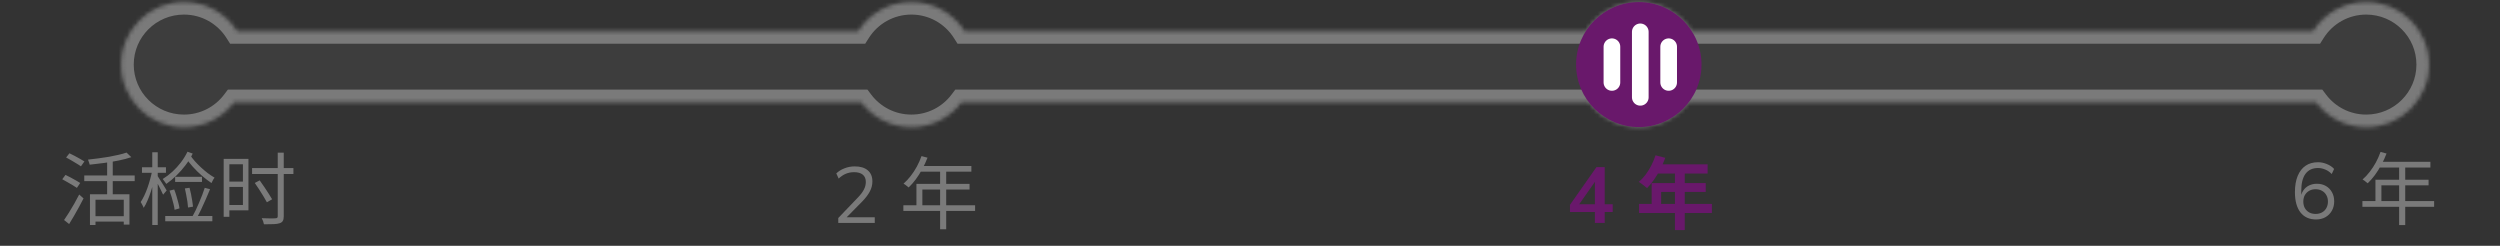 <svg width="600" height="59" viewBox="0 0 600 59" fill="none" xmlns="http://www.w3.org/2000/svg">
<rect x="0" y="0" width="600" height="59" fill="#333333" stroke="none"/>
<mask id="path-1-inside-1_3574_3177" fill="white">
<path fill-rule="evenodd" clip-rule="evenodd" d="M56.881 7.5C54.215 3.294 49.508 0.5 44.147 0.5C35.835 0.5 29.097 7.216 29.097 15.5C29.097 23.784 35.835 30.5 44.147 30.5C49.071 30.5 53.443 28.143 56.189 24.5H206.688C209.434 28.143 213.805 30.5 218.729 30.5C223.653 30.5 228.025 28.143 230.771 24.5H381.27C384.016 28.143 388.387 30.5 393.311 30.5C398.235 30.5 402.607 28.143 405.352 24.5H555.852C558.598 28.143 562.969 30.5 567.893 30.5C576.205 30.5 582.943 23.784 582.943 15.5C582.943 7.216 576.205 0.5 567.893 0.5C562.532 0.5 557.826 3.294 555.16 7.5H406.045C403.379 3.294 398.672 0.5 393.311 0.5C387.95 0.5 383.244 3.294 380.578 7.5H231.463C228.797 3.294 224.09 0.5 218.729 0.5C213.368 0.5 208.662 3.294 205.996 7.5H56.881Z"/>
</mask>
<path fill-rule="evenodd" clip-rule="evenodd" d="M56.881 7.5C54.215 3.294 49.508 0.5 44.147 0.5C35.835 0.5 29.097 7.216 29.097 15.5C29.097 23.784 35.835 30.5 44.147 30.5C49.071 30.5 53.443 28.143 56.189 24.5H206.688C209.434 28.143 213.805 30.5 218.729 30.5C223.653 30.5 228.025 28.143 230.771 24.5H381.27C384.016 28.143 388.387 30.5 393.311 30.5C398.235 30.5 402.607 28.143 405.352 24.5H555.852C558.598 28.143 562.969 30.5 567.893 30.5C576.205 30.5 582.943 23.784 582.943 15.5C582.943 7.216 576.205 0.5 567.893 0.5C562.532 0.5 557.826 3.294 555.16 7.5H406.045C403.379 3.294 398.672 0.5 393.311 0.5C387.95 0.5 383.244 3.294 380.578 7.5H231.463C228.797 3.294 224.09 0.5 218.729 0.5C213.368 0.5 208.662 3.294 205.996 7.5H56.881Z" fill="#7A7A7A" fill-opacity="0.15"/>
<path d="M56.881 7.5L54.347 9.106L55.23 10.5H56.881V7.5ZM56.189 24.5V21.5H54.693L53.793 22.694L56.189 24.5ZM206.688 24.5L209.084 22.694L208.184 21.5H206.688V24.5ZM230.771 24.5V21.5H229.275L228.375 22.694L230.771 24.5ZM381.27 24.5L383.666 22.694L382.766 21.5H381.27V24.5ZM405.352 24.5V21.5H403.857L402.957 22.694L405.352 24.5ZM555.852 24.5L558.248 22.694L557.347 21.5H555.852V24.5ZM555.16 7.5V10.5H556.81L557.694 9.106L555.16 7.5ZM406.045 7.5L403.511 9.106L404.394 10.5H406.045V7.5ZM380.578 7.5V10.5H382.228L383.112 9.106L380.578 7.5ZM231.463 7.5L228.929 9.106L229.812 10.5H231.463V7.5ZM205.996 7.5V10.5H207.646L208.53 9.106L205.996 7.5ZM56.881 7.5L59.415 5.894C56.22 0.854 50.576 -2.5 44.147 -2.5V0.5V3.5C48.441 3.5 52.209 5.734 54.347 9.106L56.881 7.5ZM44.147 0.5V-2.5C34.188 -2.5 26.097 5.549 26.097 15.5H29.097H32.097C32.097 8.882 37.483 3.5 44.147 3.5V0.5ZM29.097 15.5H26.097C26.097 25.451 34.188 33.5 44.147 33.5V30.5V27.5C37.483 27.5 32.097 22.118 32.097 15.5H29.097ZM44.147 30.5V33.5C50.05 33.5 55.295 30.671 58.584 26.306L56.189 24.5L53.793 22.694C51.591 25.616 48.092 27.5 44.147 27.5V30.5ZM56.189 24.5V27.5H206.688V24.5V21.5H56.189V24.5ZM206.688 24.5L204.292 26.306C207.582 30.671 212.826 33.5 218.729 33.5V30.5V27.5C214.785 27.5 211.286 25.616 209.084 22.694L206.688 24.5ZM218.729 30.5V33.5C224.632 33.5 229.877 30.671 233.166 26.306L230.771 24.5L228.375 22.694C226.173 25.616 222.674 27.5 218.729 27.5V30.5ZM230.771 24.5V27.5H381.27V24.5V21.5H230.771V24.5ZM381.27 24.5L378.874 26.306C382.164 30.671 387.408 33.5 393.311 33.5V30.5V27.5C389.367 27.5 385.868 25.616 383.666 22.694L381.27 24.5ZM393.311 30.5V33.5C399.214 33.5 404.459 30.671 407.748 26.306L405.352 24.5L402.957 22.694C400.755 25.616 397.256 27.5 393.311 27.5V30.5ZM405.352 24.5V27.5H555.852V24.5V21.5H405.352V24.5ZM555.852 24.5L553.456 26.306C556.746 30.671 561.99 33.5 567.893 33.5V30.5V27.5C563.949 27.5 560.45 25.616 558.248 22.694L555.852 24.5ZM567.893 30.5V33.5C577.852 33.5 585.943 25.451 585.943 15.5H582.943H579.943C579.943 22.118 574.558 27.5 567.893 27.5V30.5ZM582.943 15.5H585.943C585.943 5.549 577.852 -2.5 567.893 -2.5V0.5V3.5C574.558 3.5 579.943 8.882 579.943 15.5H582.943ZM567.893 0.5V-2.5C561.465 -2.5 555.82 0.854 552.626 5.894L555.16 7.5L557.694 9.106C559.831 5.734 563.599 3.5 567.893 3.5V0.5ZM555.16 7.5V4.5H406.045V7.5V10.5H555.16V7.5ZM406.045 7.5L408.578 5.894C405.384 0.854 399.739 -2.5 393.311 -2.5V0.5V3.5C397.605 3.5 401.373 5.734 403.511 9.106L406.045 7.5ZM393.311 0.5V-2.5C386.883 -2.5 381.239 0.854 378.044 5.894L380.578 7.5L383.112 9.106C385.249 5.734 389.017 3.5 393.311 3.5V0.5ZM380.578 7.5V4.5H231.463V7.5V10.5H380.578V7.5ZM231.463 7.5L233.997 5.894C230.802 0.854 225.158 -2.5 218.729 -2.5V0.5V3.5C223.023 3.5 226.791 5.734 228.929 9.106L231.463 7.5ZM218.729 0.5V-2.5C212.301 -2.5 206.657 0.854 203.462 5.894L205.996 7.5L208.53 9.106C210.667 5.734 214.436 3.5 218.729 3.5V0.5ZM205.996 7.5V4.5H56.881V7.5V10.5H205.996V7.5Z" fill="#7A7A7A" mask="url(#path-1-inside-1_3574_3177)"/>
<ellipse cx="393.311" cy="15.5" rx="15.05" ry="15" fill="#69186B"/>
<path d="M393.669 7.643L393.669 23.357" stroke="white" stroke-width="4" stroke-linecap="round"/>
<path d="M386.861 11.214L386.861 19.786" stroke="white" stroke-width="4" stroke-linecap="round"/>
<path d="M400.478 11.214L400.478 19.786" stroke="white" stroke-width="4" stroke-linecap="round"/>
<path d="M555.855 52.671C554.233 52.671 552.979 52.101 552.093 50.961C551.219 49.808 550.782 48.2 550.782 46.135C550.782 44.59 551.003 43.285 551.447 42.221C551.89 41.144 552.523 40.327 553.347 39.77C554.17 39.213 555.164 38.934 556.33 38.934C557.026 38.934 557.729 39.08 558.439 39.371C559.148 39.65 559.731 40.042 560.187 40.549L559.617 41.765C559.135 41.271 558.61 40.91 558.04 40.682C557.47 40.441 556.893 40.321 556.311 40.321C555.019 40.321 554.024 40.783 553.328 41.708C552.644 42.62 552.302 43.994 552.302 45.831V47.598H552.131C552.219 46.876 552.435 46.255 552.777 45.736C553.131 45.204 553.594 44.799 554.164 44.52C554.734 44.241 555.367 44.102 556.064 44.102C556.874 44.102 557.59 44.279 558.211 44.634C558.831 44.989 559.319 45.489 559.674 46.135C560.028 46.768 560.206 47.497 560.206 48.32C560.206 49.156 560.022 49.903 559.655 50.562C559.287 51.221 558.774 51.74 558.116 52.12C557.457 52.487 556.703 52.671 555.855 52.671ZM555.741 51.341C556.323 51.341 556.836 51.221 557.28 50.98C557.736 50.727 558.084 50.378 558.325 49.935C558.578 49.479 558.705 48.96 558.705 48.377C558.705 47.794 558.578 47.281 558.325 46.838C558.084 46.395 557.736 46.046 557.28 45.793C556.836 45.54 556.323 45.413 555.741 45.413C555.158 45.413 554.645 45.54 554.202 45.793C553.758 46.046 553.41 46.395 553.157 46.838C552.916 47.281 552.796 47.794 552.796 48.377C552.796 48.96 552.916 49.479 553.157 49.935C553.41 50.378 553.758 50.727 554.202 50.98C554.645 51.221 555.158 51.341 555.741 51.341ZM571.327 36.464L572.771 36.844C572.417 37.769 571.999 38.674 571.517 39.561C571.049 40.435 570.536 41.252 569.978 42.012C569.421 42.759 568.845 43.418 568.249 43.988C568.161 43.912 568.04 43.817 567.888 43.703C567.749 43.576 567.597 43.456 567.432 43.342C567.28 43.228 567.141 43.139 567.014 43.076C567.622 42.544 568.192 41.936 568.724 41.252C569.269 40.555 569.763 39.802 570.206 38.991C570.65 38.168 571.023 37.325 571.327 36.464ZM571.042 38.839H583.297V40.207H570.339L571.042 38.839ZM570.111 43.133H582.86V44.482H571.536V48.966H570.111V43.133ZM566.976 48.263H584.19V49.631H566.976V48.263ZM575.792 39.561H577.255V54.02H575.792V39.561Z" fill="#7A7A7A"/>
<path d="M382.773 53.5V50.878H376.788V49.168L383.153 40.105H385.129V49.016H387.048V50.878H385.129V53.5H382.773ZM382.773 49.016V42.993H383.229L378.612 49.586V49.016H382.773ZM397.328 37.274L399.665 37.882C399.323 38.819 398.917 39.738 398.449 40.637C397.993 41.536 397.492 42.372 396.948 43.145C396.416 43.905 395.865 44.57 395.295 45.14C395.143 45.013 394.946 44.855 394.706 44.665C394.465 44.462 394.218 44.272 393.965 44.095C393.724 43.918 393.509 43.772 393.319 43.658C393.901 43.164 394.446 42.581 394.953 41.91C395.459 41.226 395.915 40.491 396.321 39.706C396.726 38.908 397.062 38.097 397.328 37.274ZM397.746 39.44H409.83V41.644H396.644L397.746 39.44ZM396.397 43.943H409.374V46.071H398.677V50.061H396.397V43.943ZM393.376 48.94H410.856V51.125H393.376V48.94ZM401.983 40.58H404.339V55.21H401.983V40.58Z" fill="#69186B"/>
<path d="M201.185 53.5V52.322L205.935 47.363C206.555 46.717 207.018 46.103 207.322 45.52C207.638 44.925 207.797 44.31 207.797 43.677C207.797 42.904 207.556 42.322 207.075 41.929C206.593 41.524 205.897 41.321 204.985 41.321C204.275 41.321 203.617 41.448 203.009 41.701C202.413 41.942 201.837 42.328 201.28 42.86L200.71 41.625C201.216 41.118 201.862 40.713 202.648 40.409C203.433 40.092 204.263 39.934 205.137 39.934C206.492 39.934 207.537 40.251 208.272 40.884C209.006 41.505 209.374 42.391 209.374 43.544C209.374 44.393 209.165 45.203 208.747 45.976C208.341 46.736 207.746 47.521 206.961 48.332L202.762 52.588V52.151H209.944V53.5H201.185ZM221.16 37.464L222.604 37.844C222.25 38.769 221.832 39.674 221.35 40.561C220.882 41.435 220.369 42.252 219.811 43.012C219.254 43.759 218.678 44.418 218.082 44.988C217.994 44.912 217.873 44.817 217.721 44.703C217.582 44.576 217.43 44.456 217.265 44.342C217.113 44.228 216.974 44.139 216.847 44.076C217.455 43.544 218.025 42.936 218.557 42.252C219.102 41.555 219.596 40.802 220.039 39.991C220.483 39.168 220.856 38.325 221.16 37.464ZM220.875 39.839H233.13V41.207H220.172L220.875 39.839ZM219.944 44.133H232.693V45.482H221.369V49.966H219.944V44.133ZM216.809 49.263H234.023V50.631H216.809V49.263ZM225.625 40.561H227.088V55.02H225.625V40.561Z" fill="#7A7A7A"/>
<path d="M21.59 46.629H31.071V53.906H29.703V47.94H22.92V54.001H21.59V46.629ZM30.368 36.616L31.508 37.718C30.634 38.022 29.633 38.288 28.506 38.516C27.391 38.744 26.232 38.94 25.029 39.105C23.826 39.27 22.66 39.409 21.533 39.523C21.495 39.358 21.432 39.156 21.343 38.915C21.267 38.674 21.191 38.472 21.115 38.307C21.926 38.218 22.768 38.117 23.642 38.003C24.516 37.889 25.365 37.762 26.188 37.623C27.011 37.471 27.778 37.313 28.487 37.148C29.209 36.983 29.836 36.806 30.368 36.616ZM25.713 38.25H27.062V47.389H25.713V38.25ZM20.222 42.107H32.325V43.475H20.222V42.107ZM22.502 51.892H30.33V53.184H22.502V51.892ZM15.871 37.794L16.669 36.787C17.062 36.964 17.48 37.173 17.923 37.414C18.379 37.655 18.816 37.895 19.234 38.136C19.652 38.364 19.994 38.567 20.26 38.744L19.424 39.922C19.158 39.719 18.816 39.498 18.398 39.257C17.993 39.004 17.568 38.75 17.125 38.497C16.682 38.231 16.264 37.997 15.871 37.794ZM14.94 43.019L15.719 41.974C16.099 42.151 16.511 42.36 16.954 42.601C17.397 42.842 17.822 43.076 18.227 43.304C18.645 43.532 18.987 43.735 19.253 43.912L18.455 45.09C18.202 44.913 17.872 44.704 17.467 44.463C17.062 44.222 16.637 43.975 16.194 43.722C15.751 43.456 15.333 43.222 14.94 43.019ZM15.377 52.804C15.719 52.323 16.099 51.746 16.517 51.075C16.948 50.391 17.378 49.669 17.809 48.909C18.24 48.136 18.639 47.395 19.006 46.686L20.051 47.617C19.722 48.288 19.354 48.985 18.949 49.707C18.556 50.429 18.157 51.138 17.752 51.835C17.347 52.532 16.96 53.178 16.593 53.773L15.377 52.804ZM34.073 40.15H39.83V41.48H34.073V40.15ZM36.543 36.54H37.854V54.001H36.543V36.54ZM36.505 41.005L37.36 41.29C37.233 42.037 37.069 42.816 36.866 43.627C36.676 44.438 36.454 45.229 36.201 46.002C35.948 46.775 35.675 47.497 35.384 48.168C35.105 48.827 34.808 49.397 34.491 49.878C34.44 49.739 34.371 49.587 34.282 49.422C34.206 49.245 34.117 49.074 34.016 48.909C33.927 48.744 33.845 48.605 33.769 48.491C34.048 48.073 34.326 47.573 34.605 46.99C34.884 46.407 35.143 45.78 35.384 45.109C35.625 44.425 35.84 43.735 36.03 43.038C36.233 42.329 36.391 41.651 36.505 41.005ZM37.797 42.183C37.886 42.322 38.031 42.557 38.234 42.886C38.449 43.203 38.677 43.557 38.918 43.95C39.171 44.33 39.393 44.685 39.583 45.014C39.786 45.331 39.925 45.565 40.001 45.717L39.146 46.724C39.045 46.483 38.899 46.179 38.709 45.812C38.532 45.445 38.342 45.058 38.139 44.653C37.936 44.248 37.74 43.874 37.55 43.532C37.36 43.177 37.208 42.911 37.094 42.734L37.797 42.183ZM45.606 37.167C45.91 37.648 46.29 38.149 46.746 38.668C47.202 39.175 47.696 39.675 48.228 40.169C48.76 40.663 49.305 41.125 49.862 41.556C50.432 41.974 50.977 42.335 51.496 42.639C51.407 42.74 51.312 42.873 51.211 43.038C51.122 43.19 51.04 43.348 50.964 43.513C50.888 43.665 50.818 43.804 50.755 43.931C50.02 43.437 49.26 42.854 48.475 42.183C47.702 41.512 46.974 40.796 46.29 40.036C45.606 39.276 45.03 38.548 44.561 37.851L45.606 37.167ZM44.998 36.407L46.252 36.863C45.771 37.838 45.188 38.776 44.504 39.675C43.833 40.562 43.104 41.385 42.319 42.145C41.534 42.905 40.729 43.57 39.906 44.14C39.855 44.039 39.773 43.918 39.659 43.779C39.558 43.627 39.45 43.481 39.336 43.342C39.235 43.19 39.14 43.063 39.051 42.962C39.849 42.468 40.622 41.885 41.369 41.214C42.116 40.53 42.8 39.783 43.421 38.972C44.042 38.149 44.567 37.294 44.998 36.407ZM42.034 42.43H48.475V43.665H42.034V42.43ZM40.685 45.755L41.806 45.47C41.996 45.939 42.173 46.452 42.338 47.009C42.515 47.554 42.667 48.092 42.794 48.624C42.933 49.143 43.028 49.606 43.079 50.011L41.901 50.353C41.863 49.935 41.774 49.46 41.635 48.928C41.508 48.396 41.363 47.858 41.198 47.313C41.033 46.756 40.862 46.236 40.685 45.755ZM44.371 45.223L45.492 45.071C45.619 45.552 45.739 46.065 45.853 46.61C45.967 47.155 46.062 47.687 46.138 48.206C46.227 48.725 46.29 49.188 46.328 49.593L45.131 49.802C45.106 49.384 45.055 48.915 44.979 48.396C44.903 47.864 44.808 47.326 44.694 46.781C44.593 46.224 44.485 45.704 44.371 45.223ZM49.14 45.071L50.413 45.413C50.109 46.173 49.767 46.977 49.387 47.826C49.02 48.675 48.646 49.498 48.266 50.296C47.886 51.094 47.519 51.791 47.164 52.386L46.119 52.063C46.385 51.607 46.657 51.094 46.936 50.524C47.215 49.941 47.487 49.333 47.753 48.7C48.032 48.054 48.291 47.421 48.532 46.8C48.773 46.179 48.975 45.603 49.14 45.071ZM39.659 51.835H50.964V53.108H39.659V51.835ZM54.384 38.136H59.628V50.486H54.384V49.194H58.298V39.428H54.384V38.136ZM54.441 43.589H58.792V44.862H54.441V43.589ZM53.681 38.136H55.049V52.025H53.681V38.136ZM60.502 40.34H70.42V41.765H60.502V40.34ZM66.658 36.635H68.102V51.873C68.102 52.392 68.026 52.772 67.874 53.013C67.735 53.266 67.494 53.45 67.152 53.564C66.81 53.691 66.329 53.767 65.708 53.792C65.087 53.817 64.302 53.83 63.352 53.83C63.314 53.627 63.244 53.38 63.143 53.089C63.042 52.81 62.934 52.57 62.82 52.367C63.327 52.38 63.802 52.392 64.245 52.405C64.701 52.418 65.094 52.424 65.423 52.424C65.752 52.411 65.987 52.399 66.126 52.386C66.316 52.386 66.449 52.348 66.525 52.272C66.614 52.196 66.658 52.063 66.658 51.873V36.635ZM61.148 43.912L62.326 43.285C62.668 43.766 63.029 44.286 63.409 44.843C63.789 45.4 64.144 45.939 64.473 46.458C64.815 46.977 65.094 47.433 65.309 47.826L64.055 48.548C63.852 48.155 63.586 47.693 63.257 47.161C62.94 46.616 62.592 46.059 62.212 45.489C61.845 44.919 61.49 44.393 61.148 43.912Z" fill="#7A7A7A"/>
</svg>
